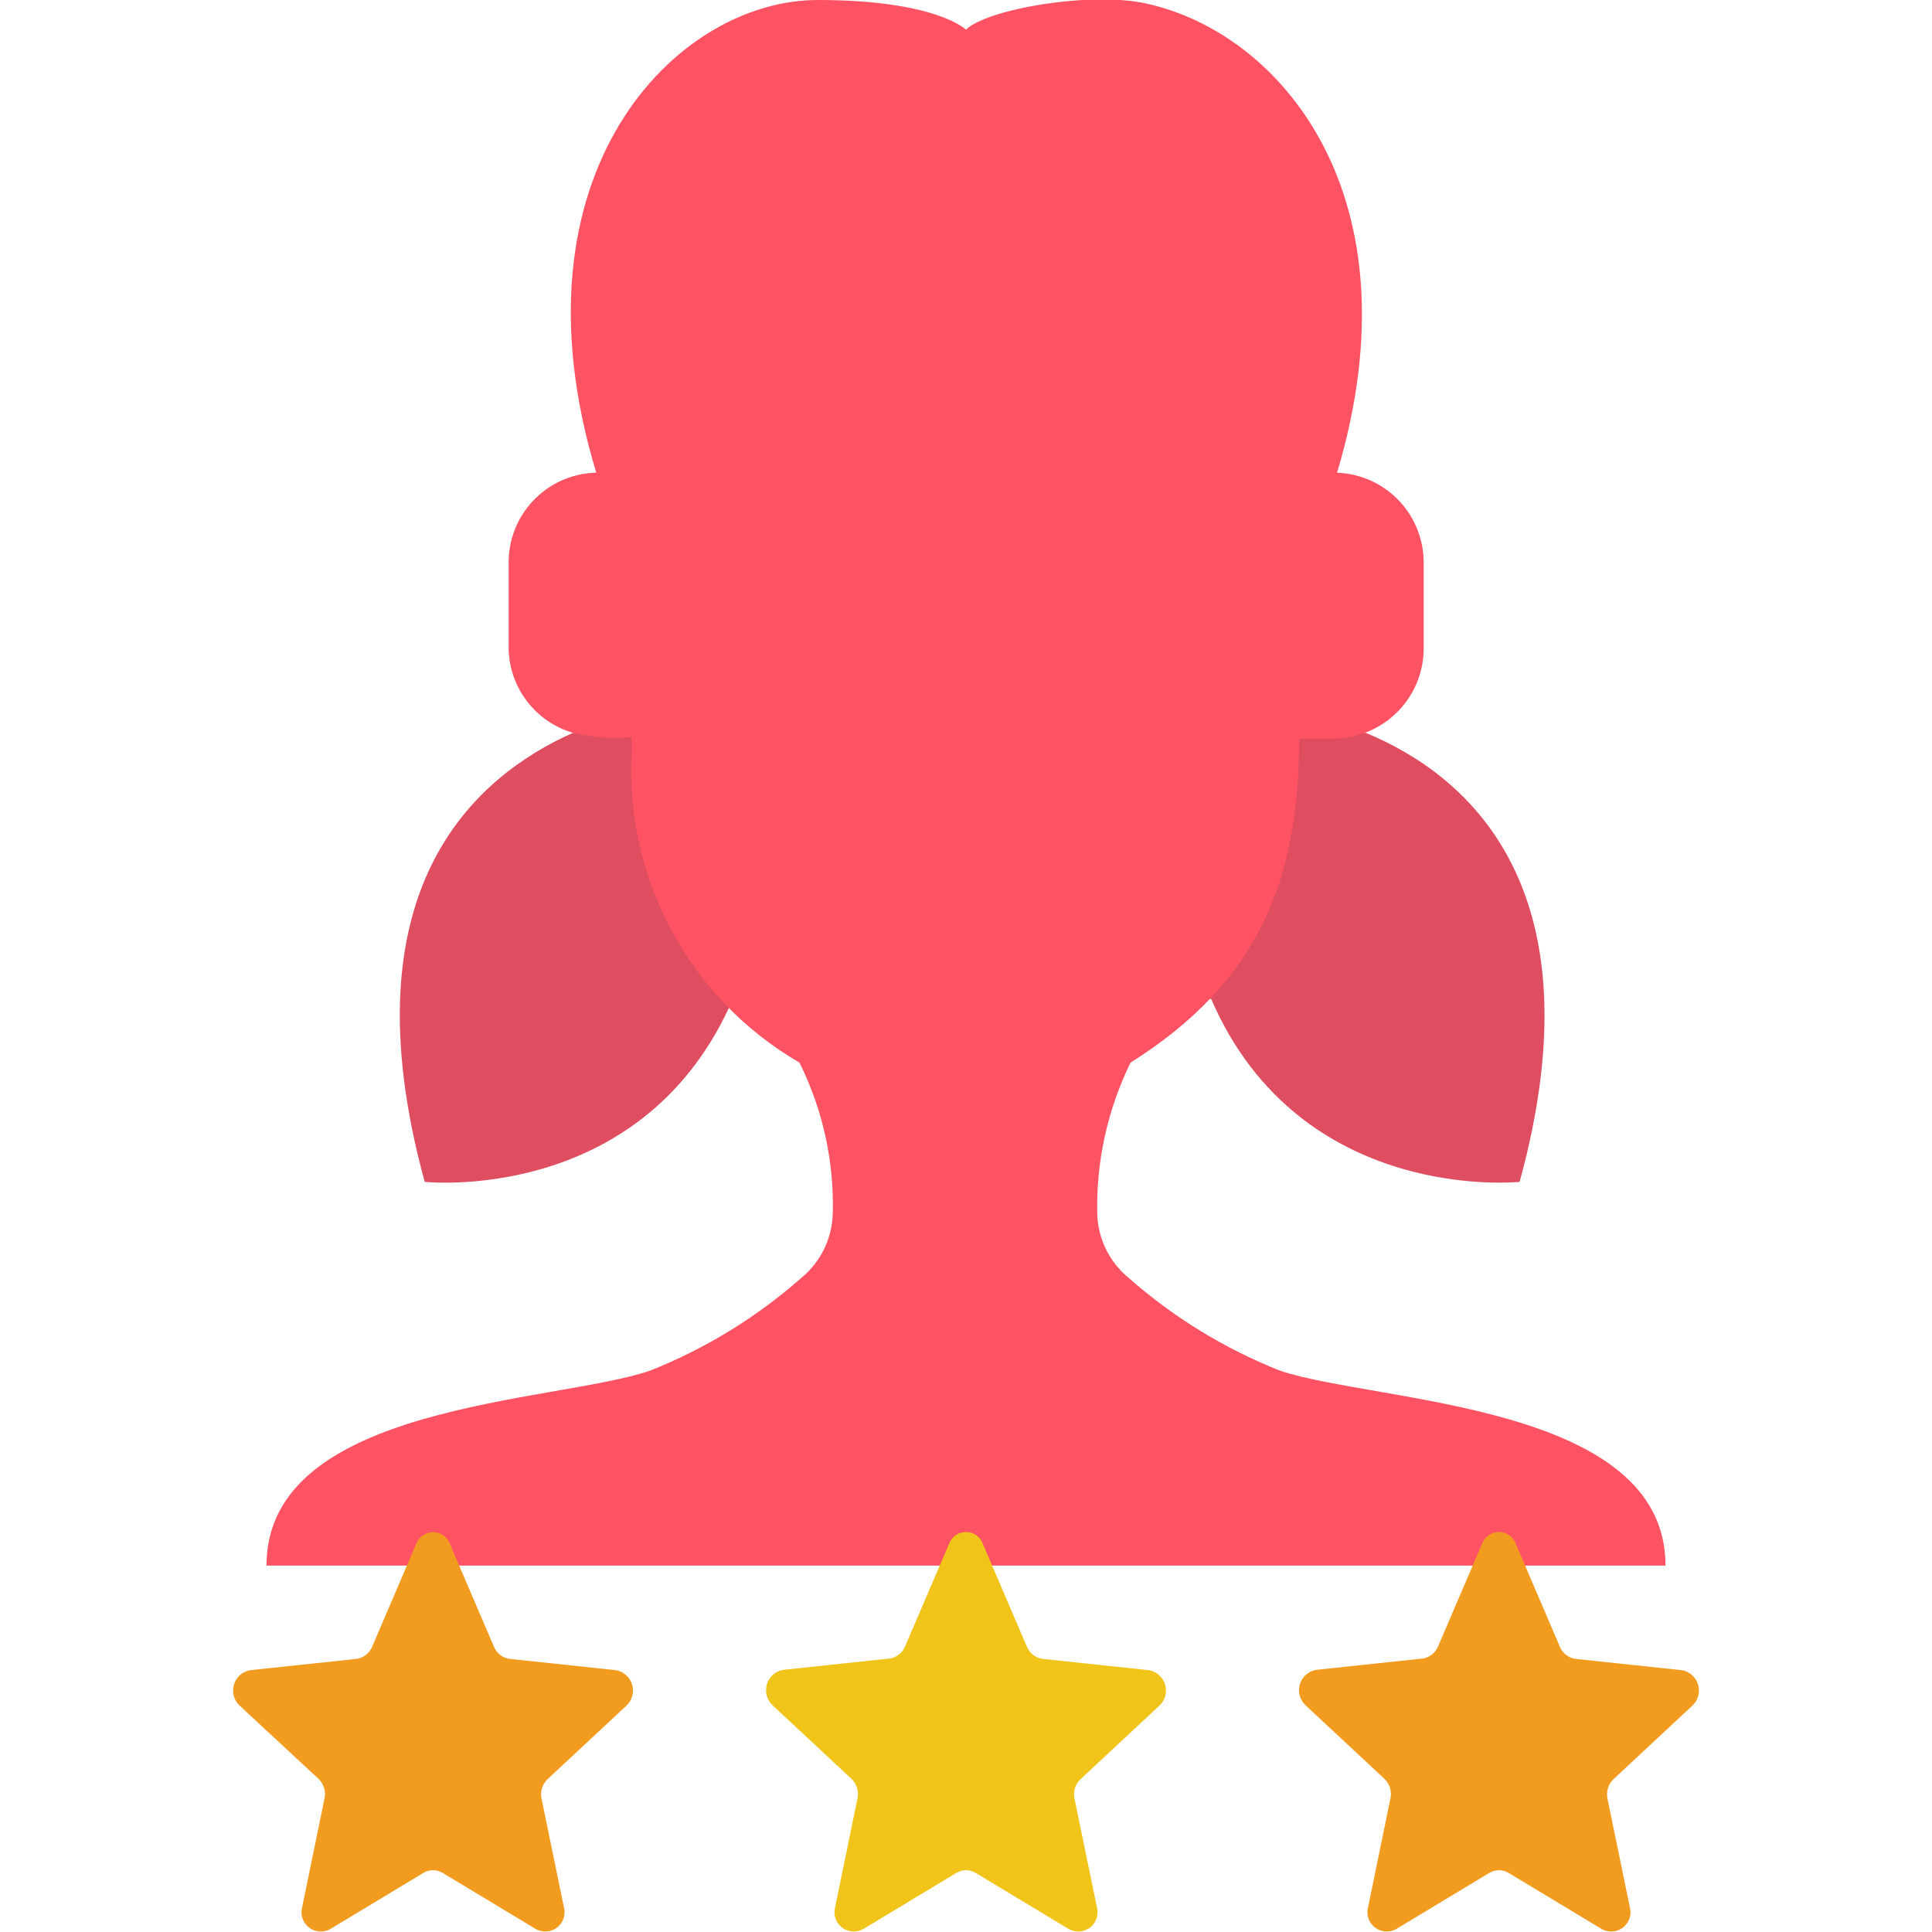 <svg height="512" viewBox="0 0 44 58" width="512" xmlns="http://www.w3.org/2000/svg"><g id="078---Female-User-Rating" fill="none" transform="translate(-1 -1)"><path id="Shape" d="m35 23c3 1.24 7.06 4.59 4.62 13.48 0 0-6.58.7-9.26-5.49l-14.47.25c-2.75 5.93-9.14 5.24-9.14 5.24-2.4-8.77 1.49-12.16 4.45-13.48z" fill="#df4d60"/><path id="Shape" d="m44 48c0-4.88-8.67-4.88-11.57-5.85-1.666-.66-3.206-1.604-4.55-2.79-.576-.474-.919-1.174-.94-1.92-.034-1.572.308-3.128 1-4.54 3.9-2.45 5.06-5.57 5.06-9.73h1c1.489.017 2.713-1.171 2.74-2.66v-2.66c-.011-.716-.305-1.399-.819-1.898-.514-.499-1.205-.773-1.921-.762h.14c2.48-8.29-1.68-13.19-5.71-14.08-1.67-.38-4.8.16-5.43.78 0 0-.89-.89-4.45-.89-4.28 0-9.37 5.22-6.65 14.19h.1c-.715-.011-1.405.264-1.917.763-.512.499-.805 1.182-.813 1.897v2.66c.039 1.159.817 2.163 1.93 2.49.58.135 1.177.179 1.77.13v.37c-.239 3.833 1.709 7.472 5.03 9.4.701 1.408 1.044 2.968 1 4.54-.021.746-.364 1.446-.94 1.92-1.344 1.186-2.884 2.13-4.55 2.79-2.84.97-11.51.97-11.51 5.85z" fill="#ff5364"/><path id="Shape" d="m7.51 47.36 1.32 3.08c.081.192.255.328.46.36l3.2.34c.233.041.423.211.489.438.066.227-.004.473-.179.632l-2.36 2.2c-.162.154-.231.382-.18.6l.67 3.25c.058.222-.021.457-.2.6-.18.143-.426.166-.63.06l-2.82-1.7c-.173-.1-.387-.1-.56 0l-2.82 1.7c-.203.106-.45.083-.63-.06-.18-.143-.258-.378-.2-.6l.67-3.26c.051-.218-.018-.446-.18-.6l-2.36-2.19c-.175-.159-.245-.404-.179-.632s.256-.398.489-.438l3.2-.34c.205-.032.379-.168.46-.36l1.32-3.08c.076-.217.28-.363.51-.363s.434.145.51.363z" fill="#f29c1f"/><path id="Shape" d="m39.51 47.36 1.32 3.08c.081.192.255.328.46.36l3.2.34c.233.041.423.211.489.438.066.227-.004.473-.179.632l-2.36 2.2c-.162.154-.231.382-.18.6l.67 3.25c.058.222-.021.457-.2.6-.18.143-.426.166-.63.06l-2.82-1.7c-.173-.1-.387-.1-.56 0l-2.82 1.7c-.203.106-.45.083-.63-.06-.18-.143-.258-.378-.2-.6l.67-3.26c.051-.218-.018-.446-.18-.6l-2.36-2.2c-.175-.159-.245-.404-.179-.632.066-.227.256-.398.489-.438l3.2-.34c.205-.032.379-.168.46-.36l1.32-3.08c.078-.216.284-.36.514-.358s.433.15.506.368z" fill="#f29c1f"/><path id="Shape" d="m23.51 47.36 1.32 3.08c.081.192.255.328.46.36l3.2.34c.233.041.423.211.489.438.066.227-.004.473-.179.632l-2.36 2.2c-.162.154-.231.382-.18.6l.67 3.25c.058.222-.021.457-.2.6-.18.143-.426.166-.63.06l-2.82-1.7c-.173-.1-.387-.1-.56 0l-2.82 1.7c-.203.106-.45.083-.63-.06-.18-.143-.258-.378-.2-.6l.67-3.26c.051-.218-.018-.446-.18-.6l-2.36-2.2c-.175-.159-.245-.404-.179-.632.066-.227.256-.398.489-.438l3.2-.34c.205-.032.379-.168.46-.36l1.32-3.08c.078-.216.284-.36.514-.358s.433.15.506.368z" fill="#f0c419"/></g></svg>